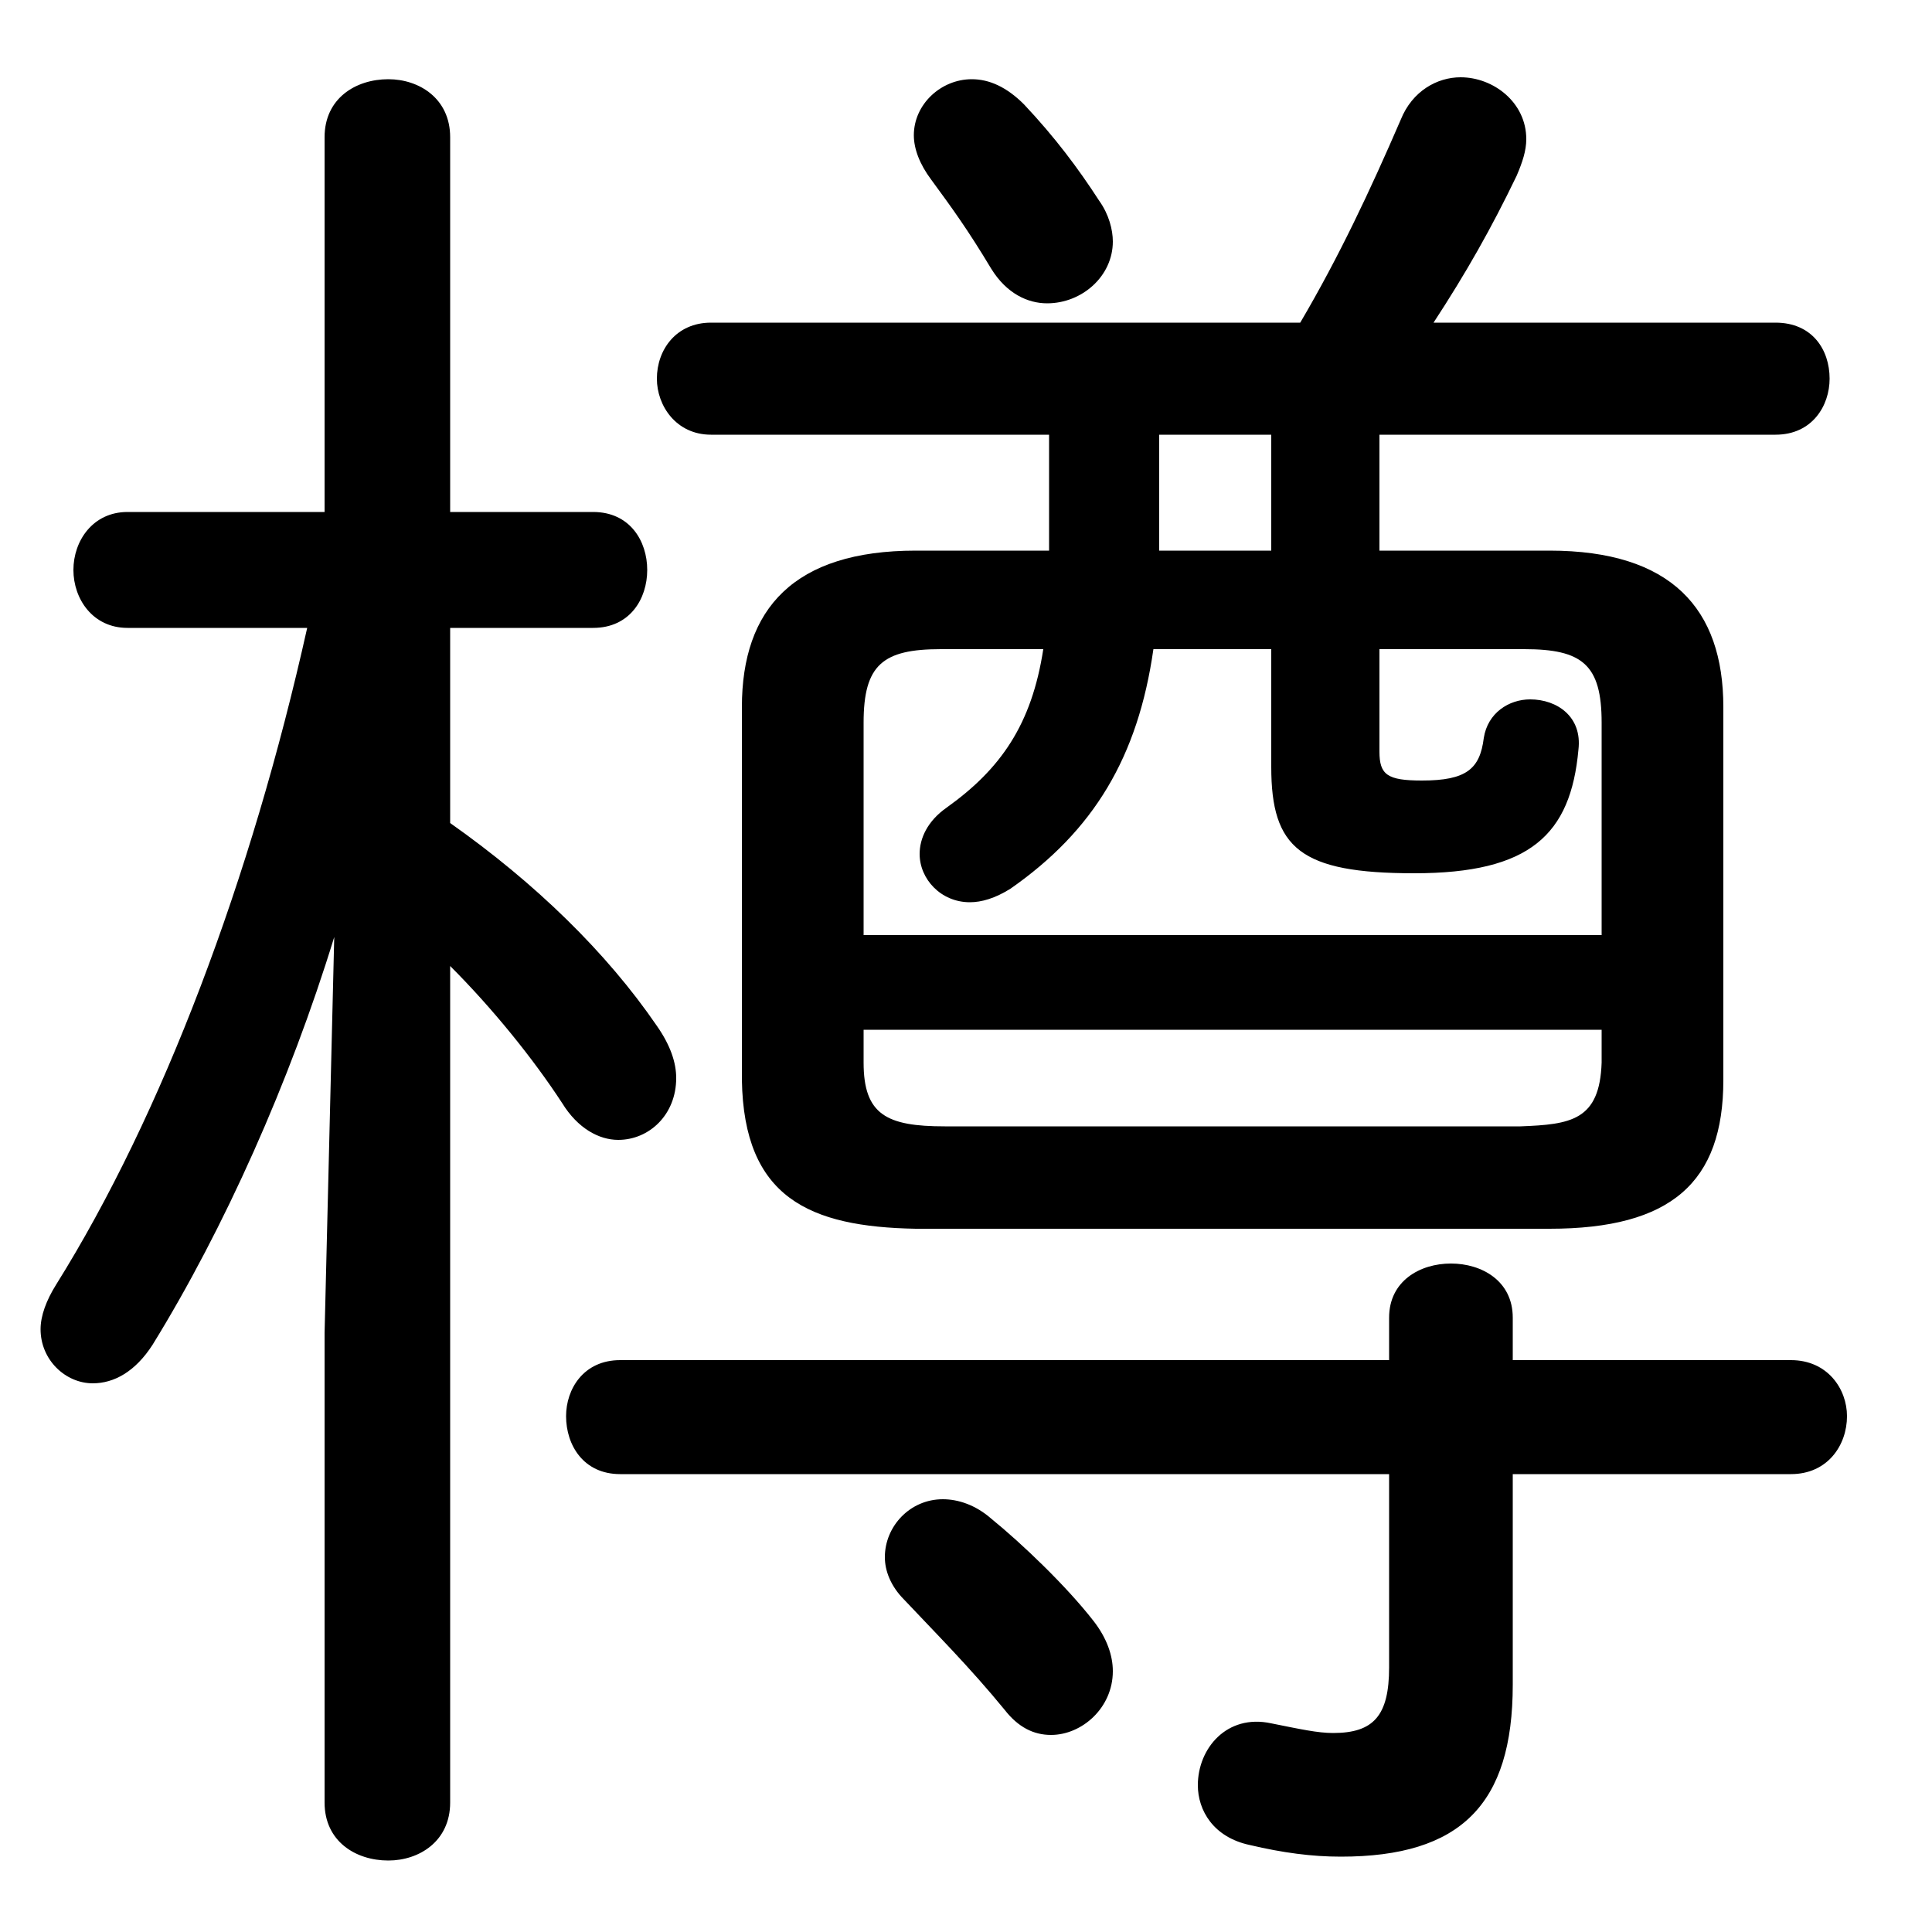 <svg xmlns="http://www.w3.org/2000/svg" viewBox="0 -44.0 50.0 50.0">
    <rect x="0" y="-44.0" width="50.0" height="50.0" fill="#808080" stroke="none"/>
    <g transform="scale(1, -1)">
        <!-- ボディの枠 -->
        <rect x="0" y="-6.0" width="50.0" height="50.0"
            stroke="white" fill="white"/>
        <!-- グリフ座標系の原点 -->
        <circle cx="0" cy="0" r="5" fill="white"/>
        <!-- グリフのアウトライン -->
        <g style="fill:black;stroke:#000000;stroke-width:0;stroke-linecap:round;stroke-linejoin:round;">
        <path d="M 7.95 27.75 C 6.5 21.25 4.2 15.15 1.45 10.75 C 1.2 10.35 1.05 9.95 1.05 9.6 C 1.05 8.8 1.7 8.2 2.4 8.2 C 2.95 8.2 3.5 8.5 3.95 9.2 C 5.8 12.2 7.5 16.0 8.65 19.75 L 8.4 9.5 L 8.4 -2.65 C 8.4 -3.65 9.2 -4.15 10.05 -4.15 C 10.85 -4.15 11.65 -3.65 11.65 -2.65 L 11.65 19.0 C 12.75 17.9 13.8 16.6 14.55 15.45 C 14.95 14.8 15.5 14.5 16.0 14.5 C 16.8 14.5 17.5 15.15 17.5 16.1 C 17.5 16.5 17.35 16.95 17.0 17.45 C 15.7 19.35 13.85 21.15 11.65 22.7 L 11.65 27.75 L 15.35 27.75 C 16.3 27.75 16.75 28.5 16.75 29.25 C 16.75 30.0 16.3 30.75 15.35 30.75 L 11.65 30.75 L 11.65 40.45 C 11.65 41.45 10.85 41.95 10.05 41.95 C 9.2 41.95 8.4 41.45 8.4 40.45 L 8.4 30.75 L 3.3 30.75 C 2.4 30.75 1.9 30.0 1.9 29.25 C 1.9 28.5 2.4 27.75 3.3 27.75 Z M 35.7 29.75 L 35.7 32.75 L 45.95 32.75 C 46.9 32.75 47.35 33.5 47.35 34.2 C 47.35 34.95 46.9 35.65 45.95 35.65 L 37.1 35.65 C 37.95 36.95 38.6 38.1 39.25 39.45 C 39.4 39.8 39.5 40.1 39.5 40.4 C 39.5 41.35 38.65 42.0 37.8 42.0 C 37.2 42.0 36.55 41.65 36.25 40.9 C 35.45 39.05 34.65 37.35 33.65 35.65 L 18.4 35.65 C 17.5 35.65 17.0 34.95 17.0 34.2 C 17.0 33.5 17.5 32.75 18.4 32.75 L 27.15 32.75 L 27.15 29.75 L 23.7 29.75 C 20.55 29.75 19.2 28.25 19.2 25.7 L 19.2 16.05 C 19.25 13.0 20.95 12.25 23.7 12.2 L 40.1 12.2 C 43.25 12.2 44.6 13.4 44.6 16.05 L 44.6 25.7 C 44.6 28.25 43.25 29.75 40.1 29.75 Z M 35.7 27.2 L 39.45 27.2 C 40.95 27.2 41.45 26.8 41.45 25.3 L 41.45 19.8 L 22.35 19.8 L 22.35 25.3 C 22.35 26.8 22.85 27.2 24.35 27.2 L 27.0 27.2 C 26.7 25.25 25.9 24.1 24.5 23.1 C 24.0 22.75 23.8 22.3 23.8 21.9 C 23.8 21.25 24.35 20.65 25.1 20.65 C 25.4 20.65 25.75 20.75 26.15 21.0 C 28.3 22.5 29.45 24.4 29.85 27.2 L 32.9 27.2 L 32.9 24.15 C 32.9 22.05 33.65 21.4 36.6 21.4 C 39.6 21.4 40.65 22.4 40.85 24.6 C 40.95 25.45 40.3 25.9 39.6 25.9 C 39.05 25.9 38.5 25.55 38.4 24.9 C 38.3 24.1 37.95 23.8 36.8 23.8 C 35.9 23.8 35.7 23.95 35.7 24.55 Z M 32.9 29.75 L 30.0 29.75 L 30.0 32.75 L 32.9 32.75 Z M 24.45 14.85 C 22.95 14.85 22.35 15.15 22.35 16.5 L 22.35 17.35 L 41.45 17.35 L 41.45 16.5 C 41.4 15.0 40.65 14.9 39.35 14.85 Z M 35.95 8.8 L 16.05 8.8 C 15.1 8.8 14.65 8.05 14.65 7.35 C 14.65 6.6 15.1 5.85 16.05 5.85 L 35.95 5.85 L 35.95 0.85 C 35.95 -0.4 35.55 -0.85 34.5 -0.85 C 34.1 -0.85 33.65 -0.75 32.9 -0.6 C 31.75 -0.35 31.0 -1.25 31.0 -2.2 C 31.0 -2.85 31.4 -3.55 32.35 -3.75 C 33.2 -3.95 33.95 -4.05 34.7 -4.05 C 37.8 -4.05 39.15 -2.7 39.15 0.4 L 39.15 5.85 L 46.35 5.85 C 47.3 5.85 47.8 6.6 47.8 7.35 C 47.8 8.05 47.3 8.8 46.35 8.8 L 39.15 8.8 L 39.15 9.9 C 39.15 10.85 38.35 11.3 37.55 11.3 C 36.75 11.3 35.95 10.85 35.95 9.9 Z M 25.65 4.7 C 25.25 5.05 24.8 5.2 24.4 5.2 C 23.55 5.2 22.9 4.5 22.9 3.7 C 22.9 3.35 23.05 2.95 23.4 2.6 C 24.2 1.75 25.1 0.85 26.0 -0.25 C 26.35 -0.7 26.75 -0.9 27.2 -0.9 C 28.0 -0.9 28.8 -0.2 28.8 0.75 C 28.8 1.15 28.65 1.6 28.3 2.05 C 27.6 2.95 26.45 4.05 25.65 4.7 Z M 26.5 41.3 C 26.05 41.75 25.6 41.95 25.15 41.95 C 24.35 41.95 23.65 41.3 23.65 40.5 C 23.65 40.15 23.8 39.75 24.1 39.35 C 24.65 38.6 25.05 38.05 25.65 37.05 C 26.05 36.4 26.6 36.15 27.1 36.15 C 28.0 36.15 28.8 36.85 28.8 37.75 C 28.8 38.05 28.7 38.45 28.45 38.8 C 27.9 39.65 27.3 40.45 26.5 41.3 Z"/>
    </g>
    </g>
</svg>
